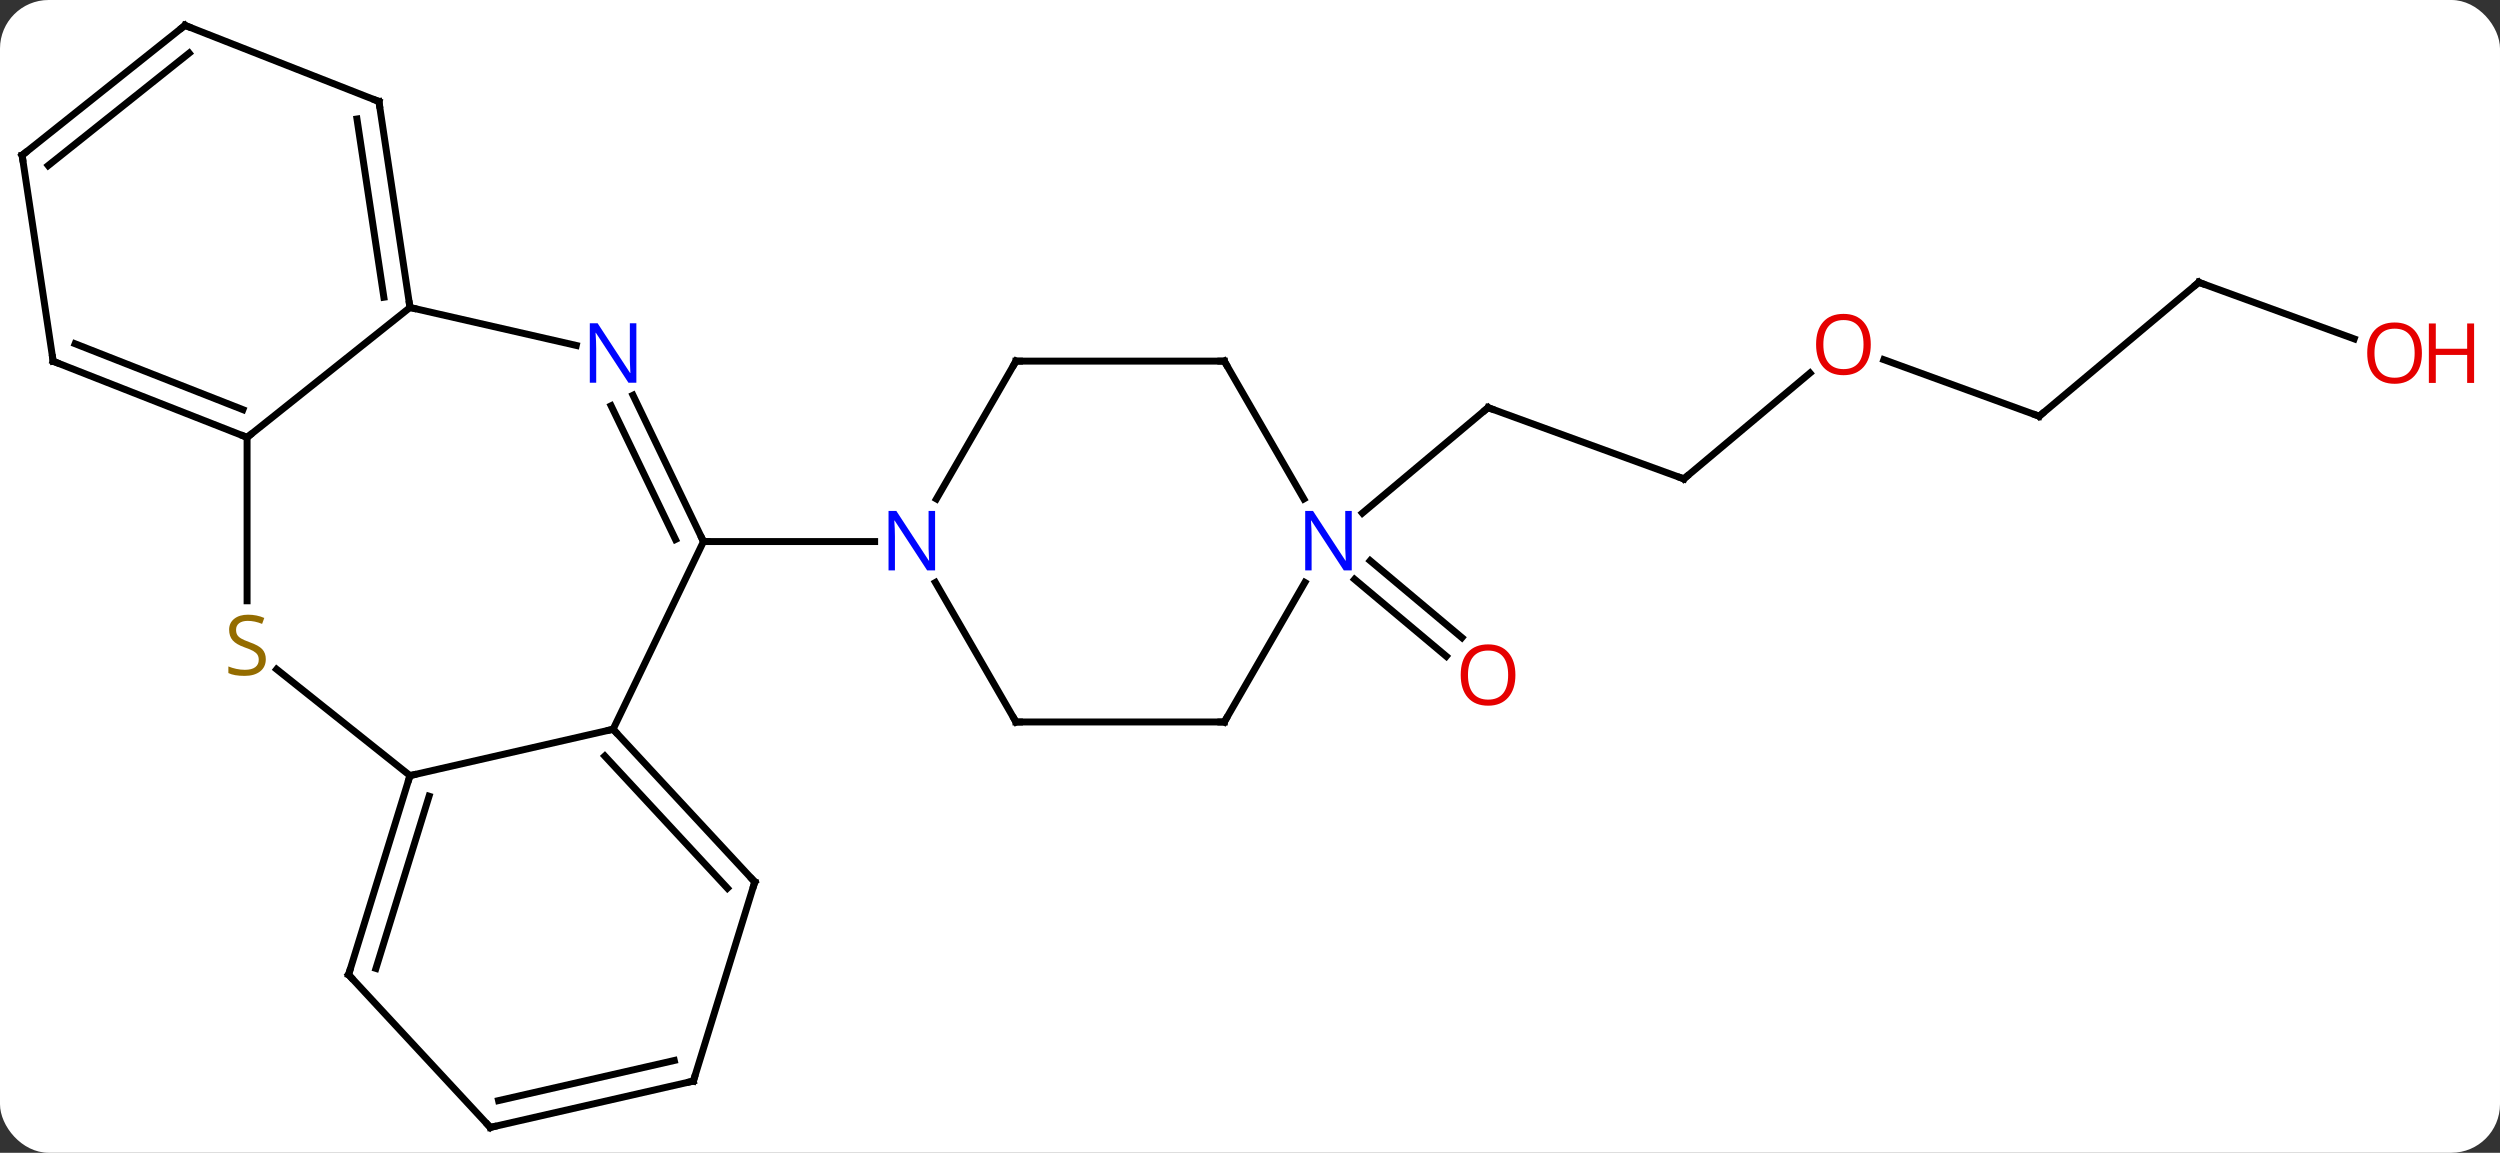 <svg width="360" viewBox="0 0 360 166" style="fill-opacity:1; color-rendering:auto; color-interpolation:auto; text-rendering:auto; stroke:black; stroke-linecap:square; stroke-miterlimit:10; shape-rendering:auto; stroke-opacity:1; fill:black; stroke-dasharray:none; font-weight:normal; stroke-width:1; font-family:'Open Sans'; font-style:normal; stroke-linejoin:miter; font-size:12; stroke-dashoffset:0; image-rendering:auto;" height="166" class="cas-substance-image" xmlns:xlink="http://www.w3.org/1999/xlink" xmlns="http://www.w3.org/2000/svg"><rect x="0" y="0" width="360" height="166" fill="#333333" stroke="none"/><svg class="cas-substance-single-component"><rect y="0" x="0" width="360" stroke="none" ry="7" rx="7" height="166" fill="white" class="cas-substance-group"/><svg y="0" x="0" width="360" viewBox="0 0 360 166" style="fill:black;" height="166" class="cas-substance-single-component-image"><svg><g><g transform="translate(174,83)" style="text-rendering:geometricPrecision; color-rendering:optimizeQuality; color-interpolation:linearRGB; stroke-linecap:butt; image-rendering:optimizeQuality;"><line y2="-14.04" y1="-24.3" x2="68.472" x1="40.281" style="fill:none;"/><line y2="-9.114" y1="-24.3" x2="22.185" x1="40.281" style="fill:none;"/><line y2="-29.281" y1="-14.04" x2="86.636" x1="68.472" style="fill:none;"/><line y2="-23.064" y1="-31.207" x2="119.643" x1="97.272" style="fill:none;"/><line y2="-42.345" y1="-23.064" x2="142.626" x1="119.643" style="fill:none;"/><line y2="-34.202" y1="-42.345" x2="165" x1="142.626" style="fill:none;"/><line y2="-2.258" y1="8.821" x2="23.309" x1="36.512" style="fill:none;"/><line y2="0.423" y1="11.502" x2="21.06" x1="34.262" style="fill:none;"/><line y2="22.011" y1="-5.016" x2="-85.716" x1="-72.699" style="fill:none;"/><line y2="-26.088" y1="-5.016" x2="-82.847" x1="-72.699" style="fill:none;"/><line y2="-24.569" y1="-5.318" x2="-86" x1="-76.729" style="fill:none;"/><line y2="-5.016" y1="-5.016" x2="-48.051" x1="-72.699" style="fill:none;"/><line y2="28.689" y1="22.011" x2="-114.963" x1="-85.716" style="fill:none;"/><line y2="44.004" y1="22.011" x2="-65.31" x1="-85.716" style="fill:none;"/><line y2="44.903" y1="25.873" x2="-69.25" x1="-86.907" style="fill:none;"/><line y2="-38.721" y1="-33.256" x2="-114.963" x1="-91.017" style="fill:none;"/><line y2="13.38" y1="28.689" x2="-134.161" x1="-114.963" style="fill:none;"/><line y2="57.354" y1="28.689" x2="-123.807" x1="-114.963" style="fill:none;"/><line y2="56.455" y1="31.652" x2="-119.867" x1="-112.214" style="fill:none;"/><line y2="72.672" y1="44.004" x2="-74.154" x1="-65.31" style="fill:none;"/><line y2="-20.016" y1="-38.721" x2="-138.42" x1="-114.963" style="fill:none;"/><line y2="-68.385" y1="-38.721" x2="-119.436" x1="-114.963" style="fill:none;"/><line y2="-65.865" y1="-40.197" x2="-122.596" x1="-118.725" style="fill:none;"/><line y2="-20.016" y1="3.515" x2="-138.42" x1="-138.42" style="fill:none;"/><line y2="79.347" y1="57.354" x2="-103.401" x1="-123.807" style="fill:none;"/><line y2="79.347" y1="72.672" x2="-103.401" x1="-74.154" style="fill:none;"/><line y2="75.485" y1="69.709" x2="-102.21" x1="-76.903" style="fill:none;"/><line y2="-30.978" y1="-20.016" x2="-166.344" x1="-138.42" style="fill:none;"/><line y2="-33.498" y1="-24.012" x2="-163.184" x1="-139.022" style="fill:none;"/><line y2="-79.347" y1="-68.385" x2="-147.363" x1="-119.436" style="fill:none;"/><line y2="-60.642" y1="-30.978" x2="-170.817" x1="-166.344" style="fill:none;"/><line y2="-60.642" y1="-79.347" x2="-170.817" x1="-147.363" style="fill:none;"/><line y2="-59.166" y1="-75.351" x2="-167.055" x1="-146.761" style="fill:none;"/><line y2="-30.999" y1="-11.154" x2="-27.699" x1="-39.155" style="fill:none;"/><line y2="20.964" y1="0.872" x2="-27.699" x1="-39.299" style="fill:none;"/><line y2="-30.999" y1="-30.999" x2="2.301" x1="-27.699" style="fill:none;"/><line y2="20.964" y1="20.964" x2="2.301" x1="-27.699" style="fill:none;"/><line y2="-11.154" y1="-30.999" x2="13.757" x1="2.301" style="fill:none;"/><line y2="0.872" y1="20.964" x2="13.901" x1="2.301" style="fill:none;"/><path style="fill:none; stroke-miterlimit:5;" d="M40.751 -24.129 L40.281 -24.3 L39.898 -23.979"/><path style="fill:none; stroke-miterlimit:5;" d="M68.002 -14.211 L68.472 -14.04 L68.855 -14.361"/></g><g transform="translate(174,83)" style="stroke-linecap:butt; fill:rgb(230,0,0); text-rendering:geometricPrecision; color-rendering:optimizeQuality; image-rendering:optimizeQuality; font-family:'Open Sans'; stroke:rgb(230,0,0); color-interpolation:linearRGB; stroke-miterlimit:5;"><path style="stroke:none;" d="M95.392 -33.394 Q95.392 -31.332 94.353 -30.152 Q93.314 -28.972 91.471 -28.972 Q89.58 -28.972 88.549 -30.137 Q87.517 -31.301 87.517 -33.41 Q87.517 -35.504 88.549 -36.652 Q89.58 -37.801 91.471 -37.801 Q93.33 -37.801 94.361 -36.629 Q95.392 -35.457 95.392 -33.394 ZM88.564 -33.394 Q88.564 -31.66 89.307 -30.754 Q90.049 -29.847 91.471 -29.847 Q92.892 -29.847 93.619 -30.746 Q94.346 -31.644 94.346 -33.394 Q94.346 -35.129 93.619 -36.019 Q92.892 -36.91 91.471 -36.91 Q90.049 -36.91 89.307 -36.011 Q88.564 -35.113 88.564 -33.394 Z"/><path style="fill:none; stroke:black;" d="M119.173 -23.235 L119.643 -23.064 L120.026 -23.385"/><path style="fill:none; stroke:black;" d="M142.243 -42.024 L142.626 -42.345 L143.096 -42.174"/><path style="stroke:none;" d="M174.755 -32.155 Q174.755 -30.093 173.715 -28.913 Q172.676 -27.733 170.833 -27.733 Q168.942 -27.733 167.911 -28.898 Q166.88 -30.062 166.88 -32.171 Q166.88 -34.265 167.911 -35.413 Q168.942 -36.562 170.833 -36.562 Q172.692 -36.562 173.723 -35.39 Q174.755 -34.218 174.755 -32.155 ZM167.926 -32.155 Q167.926 -30.421 168.669 -29.515 Q169.411 -28.608 170.833 -28.608 Q172.255 -28.608 172.981 -29.507 Q173.708 -30.405 173.708 -32.155 Q173.708 -33.89 172.981 -34.78 Q172.255 -35.671 170.833 -35.671 Q169.411 -35.671 168.669 -34.773 Q167.926 -33.874 167.926 -32.155 Z"/><path style="stroke:none;" d="M182.27 -27.858 L181.27 -27.858 L181.27 -31.89 L176.755 -31.89 L176.755 -27.858 L175.755 -27.858 L175.755 -36.421 L176.755 -36.421 L176.755 -32.78 L181.27 -32.78 L181.27 -36.421 L182.27 -36.421 L182.27 -27.858 Z"/><path style="stroke:none;" d="M44.218 14.198 Q44.218 16.26 43.179 17.44 Q42.14 18.62 40.297 18.62 Q38.406 18.62 37.375 17.456 Q36.343 16.291 36.343 14.182 Q36.343 12.088 37.375 10.94 Q38.406 9.791 40.297 9.791 Q42.156 9.791 43.187 10.963 Q44.218 12.135 44.218 14.198 ZM37.39 14.198 Q37.39 15.932 38.133 16.838 Q38.875 17.745 40.297 17.745 Q41.718 17.745 42.445 16.846 Q43.172 15.948 43.172 14.198 Q43.172 12.463 42.445 11.573 Q41.718 10.682 40.297 10.682 Q38.875 10.682 38.133 11.581 Q37.39 12.479 37.39 14.198 Z"/><path style="fill:none; stroke:black;" d="M-72.916 -5.466 L-72.699 -5.016 L-72.199 -5.016"/><path style="fill:none; stroke:black;" d="M-85.376 22.378 L-85.716 22.011 L-86.204 22.122"/><path style="fill:rgb(0,5,255); stroke:none;" d="M-82.364 -27.89 L-83.505 -27.89 L-88.193 -35.077 L-88.239 -35.077 Q-88.146 -33.812 -88.146 -32.765 L-88.146 -27.89 L-89.068 -27.89 L-89.068 -36.452 L-87.943 -36.452 L-83.271 -29.296 L-83.224 -29.296 Q-83.224 -29.452 -83.271 -30.312 Q-83.318 -31.171 -83.302 -31.546 L-83.302 -36.452 L-82.364 -36.452 L-82.364 -27.89 Z"/><path style="fill:none; stroke:black;" d="M-115.11 29.167 L-114.963 28.689 L-114.475 28.578"/><path style="fill:none; stroke:black;" d="M-65.65 43.638 L-65.31 44.004 L-65.457 44.482"/><path style="fill:none; stroke:black;" d="M-115.038 -39.215 L-114.963 -38.721 L-114.475 -38.61"/><path style="fill:rgb(148,108,0); stroke:none;" d="M-135.725 11.921 Q-135.725 13.046 -136.545 13.687 Q-137.365 14.328 -138.772 14.328 Q-140.303 14.328 -141.115 13.921 L-141.115 12.968 Q-140.584 13.187 -139.967 13.32 Q-139.35 13.453 -138.74 13.453 Q-137.74 13.453 -137.24 13.07 Q-136.74 12.687 -136.74 12.015 Q-136.74 11.578 -136.92 11.289 Q-137.1 11 -137.514 10.757 Q-137.928 10.515 -138.787 10.218 Q-139.975 9.796 -140.49 9.211 Q-141.006 8.625 -141.006 7.671 Q-141.006 6.687 -140.264 6.101 Q-139.522 5.515 -138.287 5.515 Q-137.022 5.515 -135.943 5.984 L-136.256 6.843 Q-137.318 6.406 -138.318 6.406 Q-139.115 6.406 -139.561 6.742 Q-140.006 7.078 -140.006 7.687 Q-140.006 8.125 -139.842 8.414 Q-139.678 8.703 -139.287 8.937 Q-138.897 9.171 -138.084 9.468 Q-136.74 9.937 -136.232 10.492 Q-135.725 11.046 -135.725 11.921 Z"/><path style="fill:none; stroke:black;" d="M-123.66 56.876 L-123.807 57.354 L-123.467 57.721"/><path style="fill:none; stroke:black;" d="M-74.007 72.194 L-74.154 72.672 L-74.641 72.783"/><path style="fill:none; stroke:black;" d="M-138.885 -20.199 L-138.42 -20.016 L-138.029 -20.328"/><path style="fill:none; stroke:black;" d="M-119.361 -67.891 L-119.436 -68.385 L-119.901 -68.568"/><path style="fill:none; stroke:black;" d="M-103.741 78.981 L-103.401 79.347 L-102.913 79.236"/><path style="fill:none; stroke:black;" d="M-165.879 -30.795 L-166.344 -30.978 L-166.418 -31.472"/><path style="fill:none; stroke:black;" d="M-146.898 -79.164 L-147.363 -79.347 L-147.754 -79.035"/><path style="fill:none; stroke:black;" d="M-170.742 -60.148 L-170.817 -60.642 L-170.426 -60.954"/><path style="fill:rgb(0,5,255); stroke:none;" d="M-39.347 -0.86 L-40.488 -0.86 L-45.176 -8.047 L-45.222 -8.047 Q-45.129 -6.782 -45.129 -5.735 L-45.129 -0.86 L-46.051 -0.86 L-46.051 -9.422 L-44.926 -9.422 L-40.254 -2.266 L-40.207 -2.266 Q-40.207 -2.422 -40.254 -3.282 Q-40.301 -4.141 -40.285 -4.516 L-40.285 -9.422 L-39.347 -9.422 L-39.347 -0.86 Z"/><path style="fill:none; stroke:black;" d="M-27.949 -30.566 L-27.699 -30.999 L-27.199 -30.999"/><path style="fill:none; stroke:black;" d="M-27.949 20.531 L-27.699 20.964 L-27.199 20.964"/><path style="fill:none; stroke:black;" d="M1.801 -30.999 L2.301 -30.999 L2.551 -30.566"/><path style="fill:none; stroke:black;" d="M1.801 20.964 L2.301 20.964 L2.551 20.531"/><path style="fill:rgb(0,5,255); stroke:none;" d="M20.653 -0.86 L19.512 -0.86 L14.824 -8.047 L14.778 -8.047 Q14.871 -6.782 14.871 -5.735 L14.871 -0.86 L13.949 -0.86 L13.949 -9.422 L15.074 -9.422 L19.746 -2.266 L19.793 -2.266 Q19.793 -2.422 19.746 -3.282 Q19.699 -4.141 19.715 -4.516 L19.715 -9.422 L20.653 -9.422 L20.653 -0.86 Z"/></g></g></svg></svg></svg></svg>